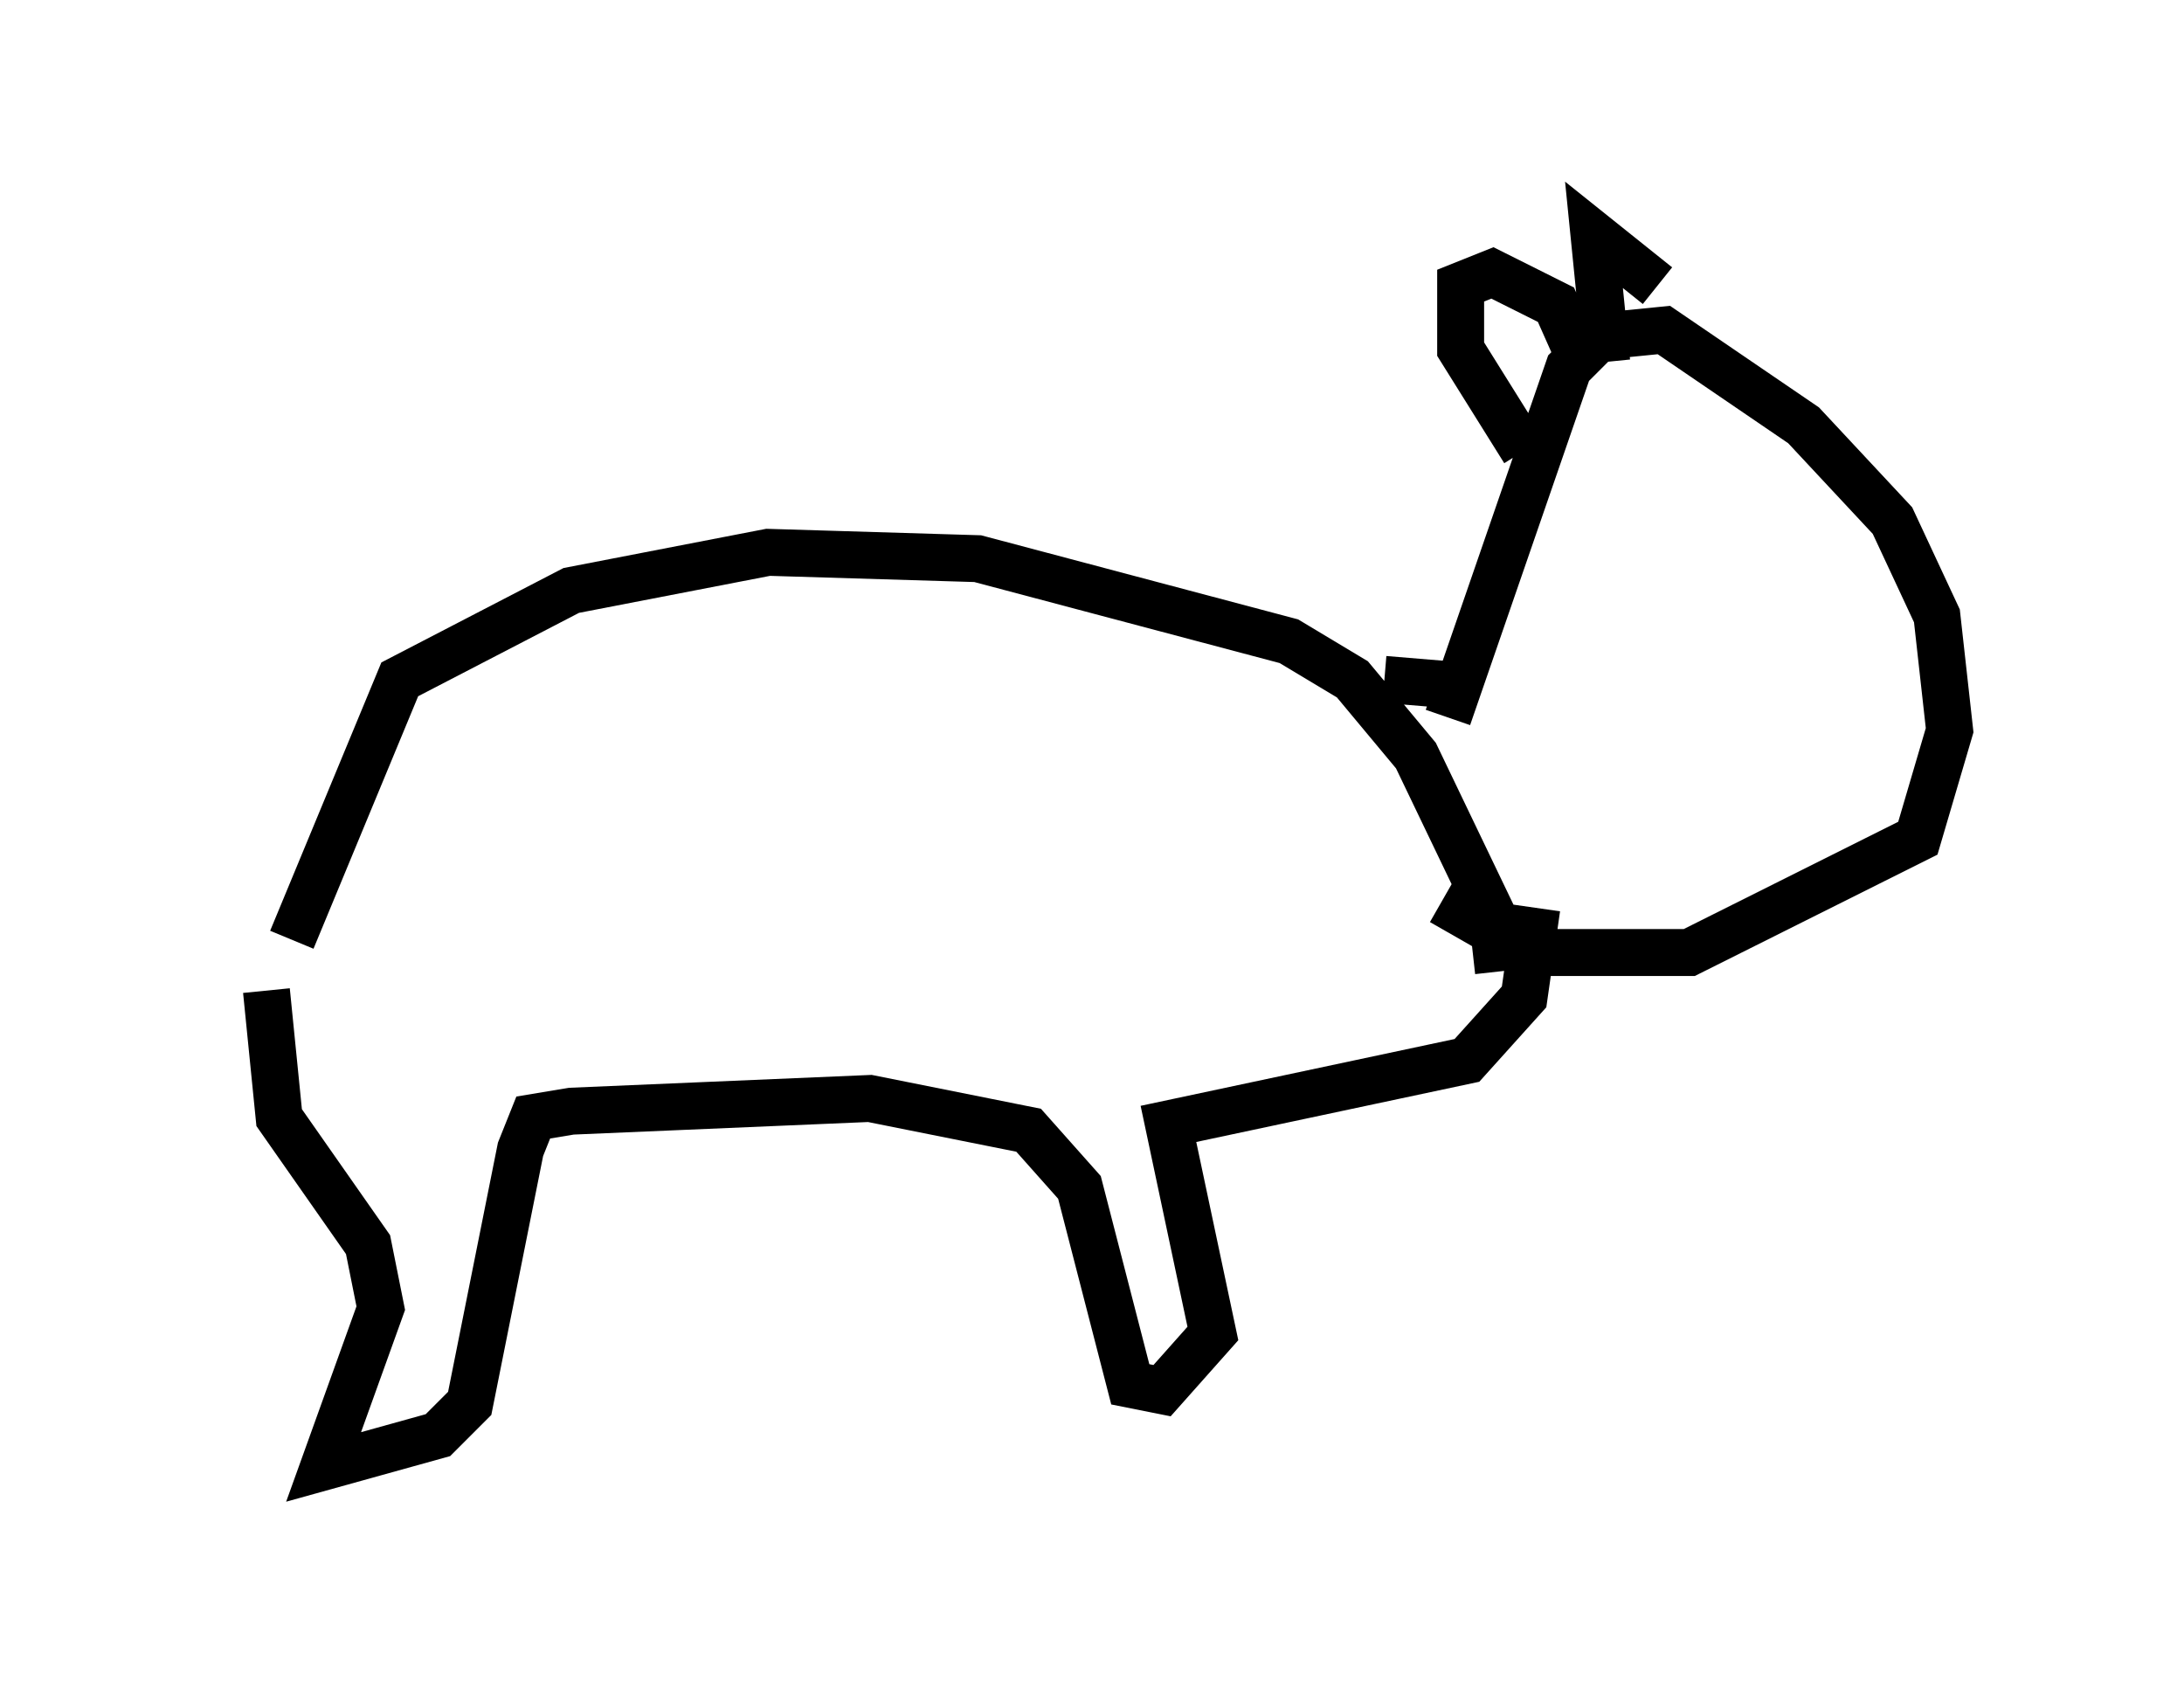 <?xml version="1.0" encoding="utf-8" ?>
<svg baseProfile="full" height="36.251" version="1.1" width="46.535" xmlns="http://www.w3.org/2000/svg" xmlns:ev="http://www.w3.org/2001/xml-events" xmlns:xlink="http://www.w3.org/1999/xlink"><defs /><rect fill="white" height="36.251" width="46.535" x="0" y="0" /><path d="M5, 21.509 m1.218, -1.488 l2.3, -5.548 3.654, -1.894 l4.195, -0.812 4.465, 0.135 l6.631, 1.759 1.353, 0.812 l1.353, 1.624 1.624, 3.383 l0.135, 1.218 m-26.251, 0.406 l0.271, 2.706 1.894, 2.706 l0.271, 1.353 -1.218, 3.383 l2.436, -0.677 0.677, -0.677 l1.083, -5.413 0.271, -0.677 l0.812, -0.135 6.36, -0.271 l3.383, 0.677 1.083, 1.218 l1.083, 4.195 0.677, 0.135 l1.083, -1.218 -0.947, -4.465 l6.36, -1.353 1.218, -1.353 l0.271, -1.894 m-1.894, -4.059 l2.571, -7.442 0.677, -0.677 l1.353, -0.135 2.977, 2.03 l1.894, 2.03 0.947, 2.03 l0.271, 2.436 -0.677, 2.3 l-4.871, 2.436 -3.383, 0.0 l-1.894, -1.083 m0.406, -4.601 l-1.624, -0.135 m2.977, -4.871 l-1.353, -2.165 0.0, -1.353 l0.677, -0.271 1.353, 0.677 l0.541, 1.218 m0.541, 0.0 l-0.271, -2.706 1.353, 1.083 " fill="none" stroke="black" stroke-width="1" /></svg>